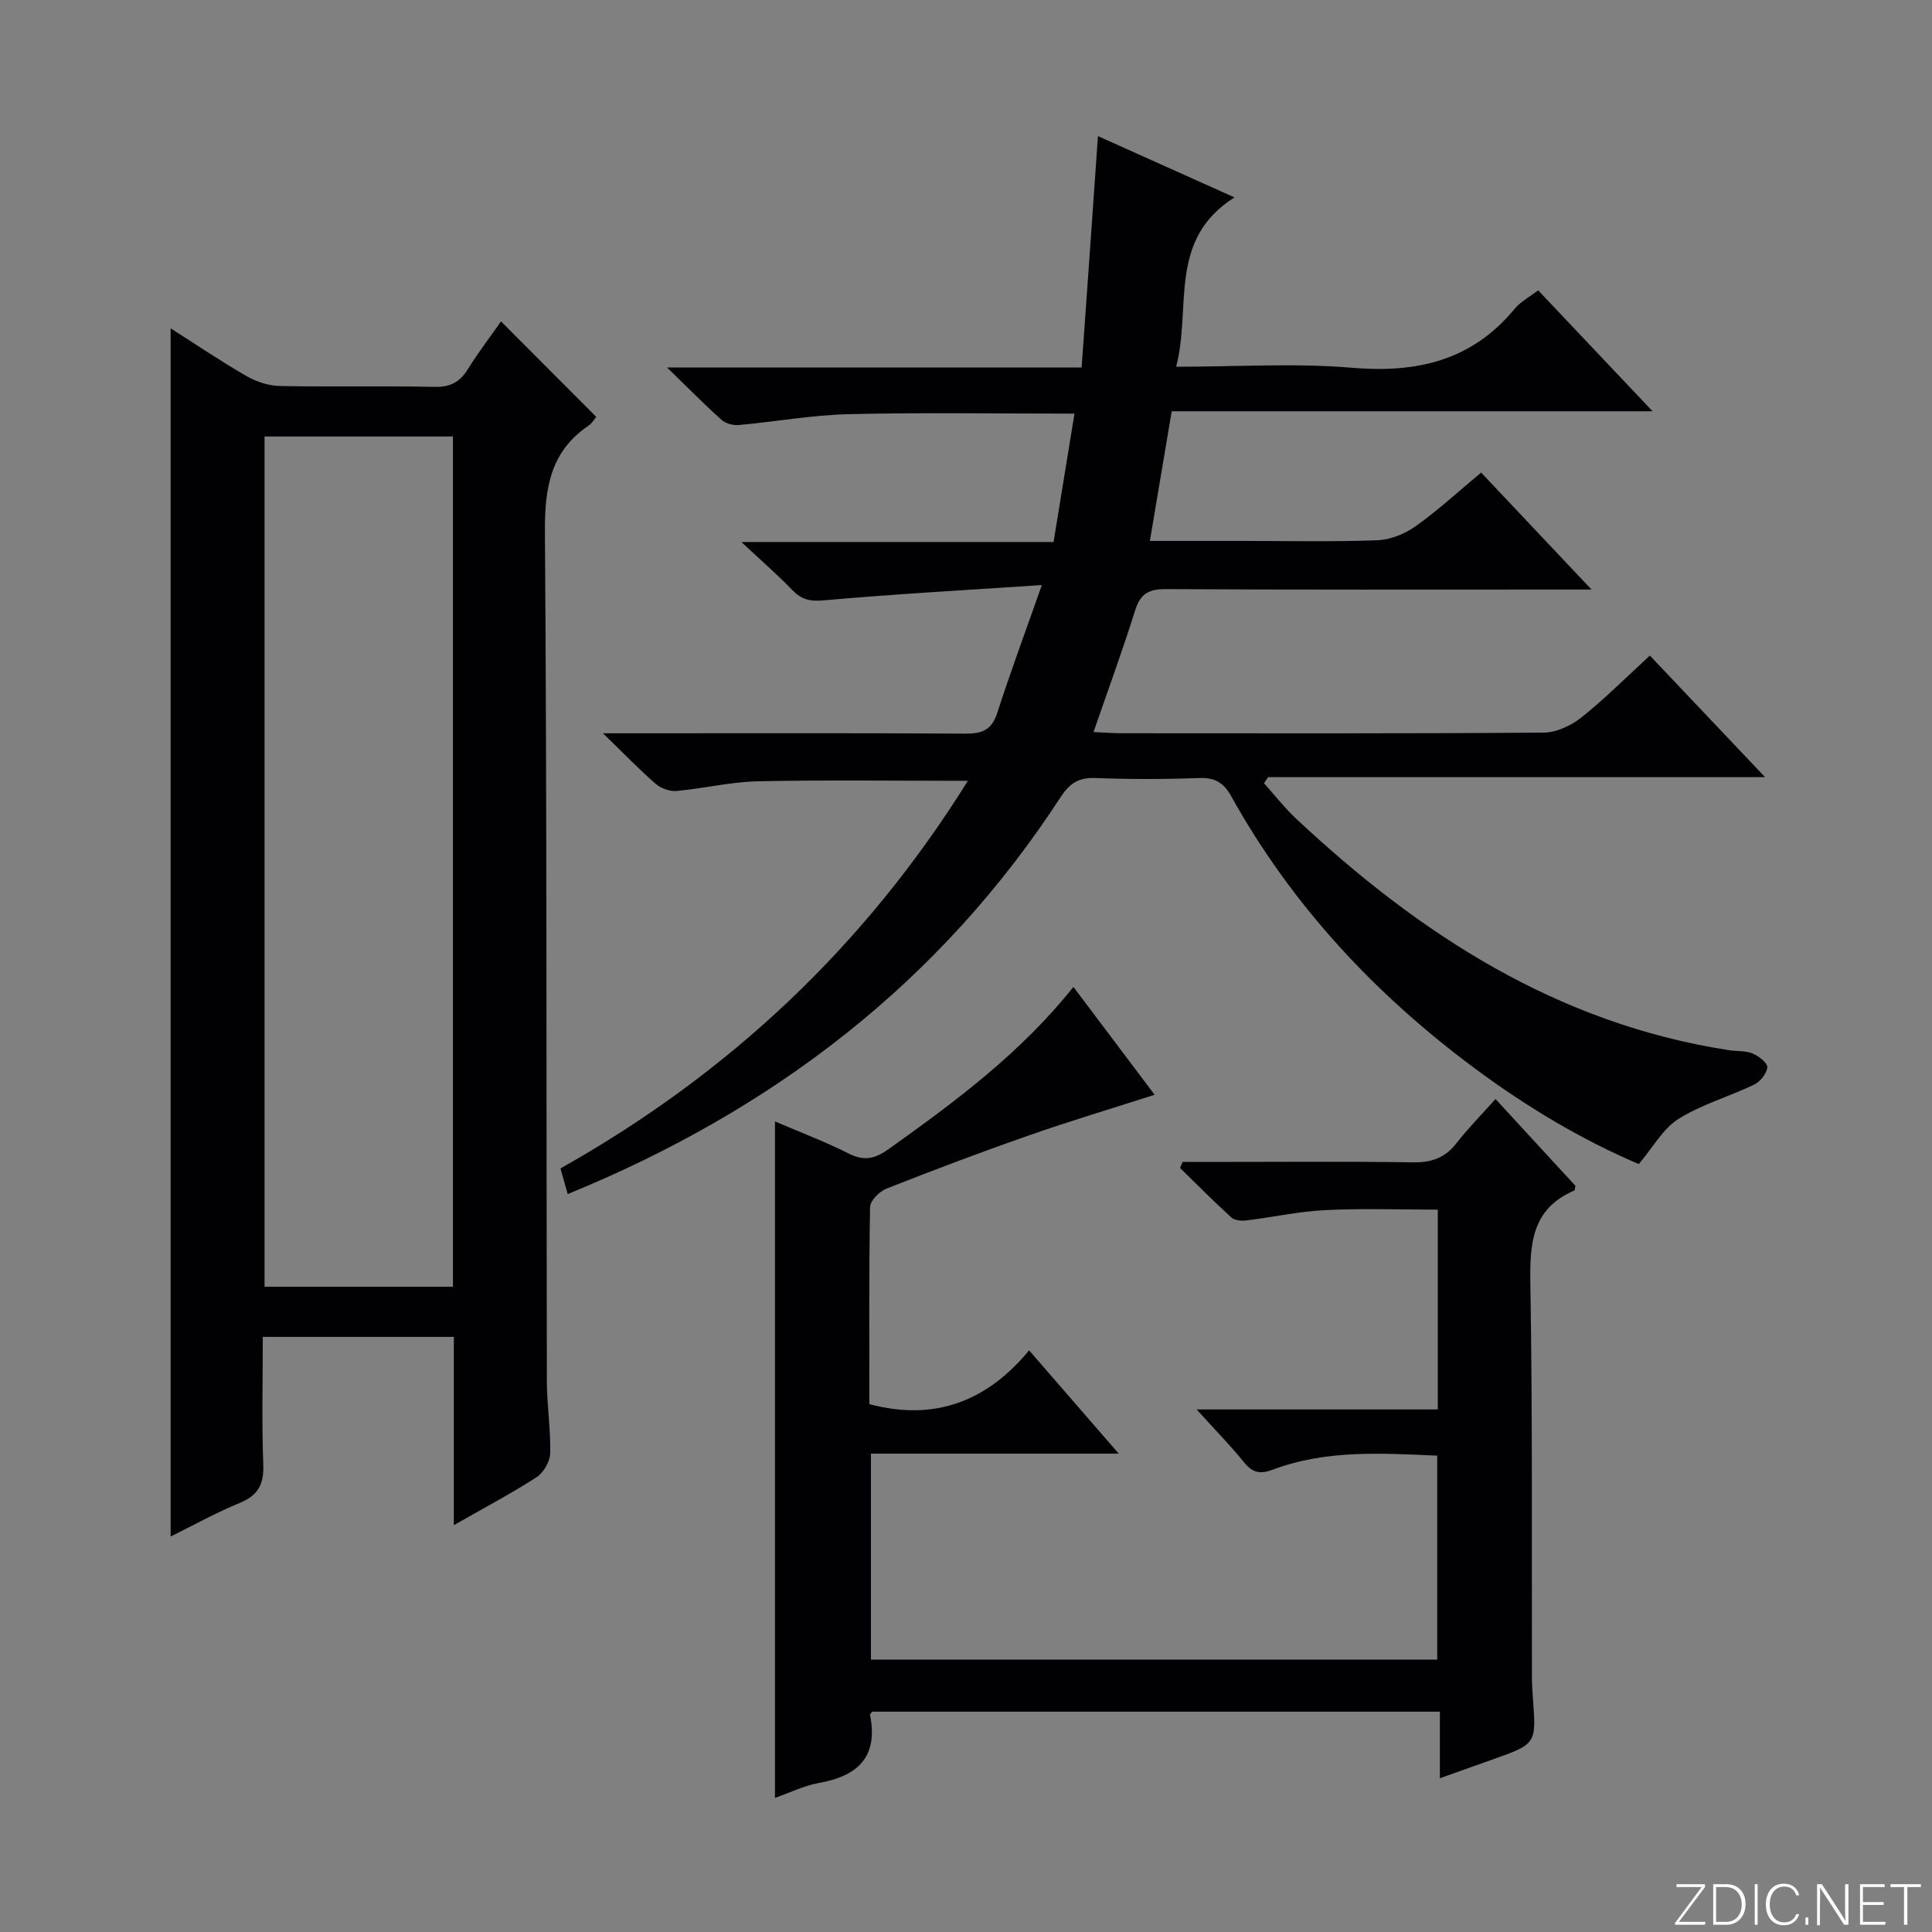 <svg enable-background="new 0 0 400 400" viewBox="0 0 400 400" xmlns="http://www.w3.org/2000/svg"><rect x="0" y="0" width="400" height="400" fill="#808080" stroke="none"/><g fill="#fbfcfa"><path d="m346.9 398 5.4-7.3h-5.2v-.6h5.9v.6l-5.4 7.2h5.5l-.1.6h-6.2v-.5z"/><path d="m354.7 390.1h2.8c2.3 0 3.9 1.6 3.9 4.1s-1.6 4.3-3.9 4.3h-2.8zm.6 7.8h2c2.2 0 3.3-1.6 3.3-3.6 0-1.8-1-3.6-3.3-3.6h-2z"/><path d="m363.9 390.1v8.4h-.6v-8.4z"/><path d="m372.5 396.3c-.4 1.3-1.4 2.3-3.2 2.3-2.4 0-3.7-1.9-3.7-4.3 0-2.3 1.2-4.3 3.7-4.3 1.8 0 2.9 1 3.2 2.4h-.6c-.4-1.1-1.1-1.8-2.5-1.8-2.1 0-3 1.9-3 3.7s.9 3.7 3 3.7c1.4 0 2.1-.7 2.5-1.7z"/><path d="m373.8 398.5v-1.5h.6v1.5z"/><path d="m376.2 398.5v-8.4h1c1.3 2 4.4 6.7 4.9 7.6-.1-1.2-.1-2.4-.1-3.8v-3.8h.7v8.4h-.9c-1.2-1.9-4.4-6.8-5-7.7.1 1.1 0 2.3 0 3.9v3.9h-.6z"/><path d="m390 394.4h-4.3v3.5h4.7l-.1.6h-5.2v-8.4h5.1v.6h-4.5v3.1h4.3v.7z"/><path d="m394.2 390.7h-2.8v-.6h6.3v.6h-2.8v7.8h-.7z"/></g><path d="m227.32 28.18c9.25 4.16 18.25 8.2 28.26 12.69-13.89 8.81-8.86 22.71-12.07 35.06 12.81 0 24.67-.79 36.37.21 13.45 1.14 24.84-1.45 33.71-12.2 1.23-1.49 3.09-2.46 4.87-3.83 7.67 8.11 15.2 16.07 23.69 25.04-33.9 0-66.66 0-99.56 0-1.56 9.26-2.99 17.73-4.52 26.84h18.56c9.5 0 19 .21 28.49-.13 2.71-.1 5.73-1.32 7.97-2.91 4.6-3.26 8.78-7.13 13.56-11.11 7.35 7.79 14.69 15.56 22.86 24.22-2.72 0-4.46 0-6.2 0-27.33 0-54.65.07-81.98-.09-3.58-.02-5.26 1.02-6.33 4.45-2.57 8.21-5.54 16.29-8.6 25.14 2.26.1 3.98.25 5.71.25 29.16.01 58.32.09 87.48-.13 2.64-.02 5.68-1.44 7.81-3.13 4.81-3.82 9.16-8.21 14.19-12.82 7.75 8.18 15.45 16.3 23.85 25.17-34.89 0-68.89 0-102.89 0-.28.42-.57.84-.85 1.26 2.21 2.46 4.25 5.09 6.65 7.34 25.58 23.97 54.13 42.45 89.61 47.93 1.64.25 3.43.08 4.91.69 1.26.52 3.1 1.95 3.03 2.84-.1 1.29-1.45 2.98-2.71 3.59-5.17 2.49-10.86 4.09-15.68 7.11-3.2 2-5.24 5.84-8.22 9.35-11.8-5.03-23.13-11.79-33.8-19.7-20.72-15.35-38-33.83-50.58-56.46-1.58-2.84-3.41-3.89-6.67-3.77-7.15.27-14.33.27-21.49 0-3.43-.13-5.3 1.11-7.17 3.97-24.96 38.37-59.57 64.82-102.04 82.17-.52-1.85-.98-3.48-1.5-5.31 34.85-19.59 62.98-45.97 84.35-80.25-15.05 0-29.29-.2-43.53.1-5.61.12-11.18 1.5-16.8 2-1.4.13-3.23-.54-4.3-1.47-3.38-2.93-6.49-6.17-10.92-10.47h6.56c22.83 0 45.66-.07 68.48.07 3.43.02 5.44-.73 6.58-4.26 2.68-8.33 5.74-16.54 9.24-26.5-15.9 1.06-30.58 1.87-45.22 3.17-2.85.25-4.56-.18-6.45-2.14-2.99-3.11-6.26-5.94-10.53-9.94h64.63c1.47-9.04 2.87-17.62 4.33-26.58-16.19 0-31.49-.26-46.77.11-7.6.18-15.17 1.57-22.77 2.25-1.16.1-2.71-.33-3.55-1.09-3.55-3.18-6.9-6.59-11.26-10.82h85.83c1.15-16.02 2.25-31.65 3.38-47.91z" fill="#010103"/><path d="m93.96 315.77c0-13.66 0-26.13 0-38.98-13.12 0-26 0-39.55 0 0 8.96-.23 17.74.1 26.5.15 4.1-1.13 6.34-4.93 7.9-4.87 2-9.49 4.58-14.25 6.93 0-83.52 0-166.55 0-250.14 5.2 3.31 10.35 6.8 15.73 9.9 2.04 1.17 4.59 1.99 6.92 2.04 10.66.21 21.32-.06 31.98.18 3.27.07 5.23-.98 6.89-3.65 2.18-3.49 4.69-6.78 6.88-9.91 6.66 6.68 13.08 13.11 19.71 19.76-.29.34-.79 1.27-1.56 1.8-7.9 5.34-9.12 12.88-9.06 21.97.42 58.63.28 117.26.4 175.88.01 4.98.81 9.96.69 14.93-.04 1.71-1.37 4.02-2.82 4.96-5.25 3.39-10.79 6.31-17.13 9.93zm-.18-225.4c-13.33 0-26.09 0-39.01 0v176.04h39.01c0-58.86 0-117.31 0-176.04z" fill="#010103"/><path d="m309.63 227.54c5.79 6.29 11.27 12.25 16.55 17.98-.15.66-.14.93-.23.96-8.97 3.83-9.24 11.24-9.1 19.66.45 26.99.26 53.99.32 80.99 0 1.5.09 3 .2 4.49.72 9.47.72 9.46-8.6 12.75-3.41 1.2-6.82 2.43-10.66 3.8 0-4.83 0-9.11 0-13.79-39.34 0-78.4 0-117.52 0-.12.17-.49.47-.45.69 1.71 8.65-2.5 12.64-10.58 14.07-3.03.54-5.91 1.97-9.11 3.09 0-46.85 0-93.3 0-140.05 5.14 2.21 10.41 4.2 15.42 6.72 3.19 1.6 5.47.9 8.14-1.01 13.69-9.78 27.2-19.74 38.23-33.56 5.71 7.59 11.15 14.81 16.81 22.33-8.93 2.87-17.6 5.46-26.14 8.45-9.87 3.45-19.66 7.15-29.39 10.99-1.45.57-3.36 2.49-3.38 3.81-.25 13.65-.15 27.31-.15 40.8 13.5 3.59 24.33-.55 33.08-11.13 6.32 7.28 12.06 13.91 18.55 21.38-17.64 0-34.31 0-51.3 0v42.64h117.24c0-13.87 0-27.89 0-42.22-11.55-.51-23.01-1.25-34.02 2.89-2.65 1-4.22.66-5.98-1.52-2.8-3.46-5.93-6.65-9.81-10.94h49.93c0-14.13 0-27.54 0-41.37-7.78 0-15.56-.28-23.3.1-5.44.26-10.83 1.47-16.26 2.13-1.04.13-2.48.03-3.16-.59-3.65-3.31-7.11-6.82-10.64-10.26.17-.42.34-.83.51-1.25h5.2c14.17 0 28.33-.13 42.5.08 3.84.06 6.65-.91 9.02-3.97 2.41-3.09 5.2-5.91 8.08-9.14z" fill="#010103"/></svg>
